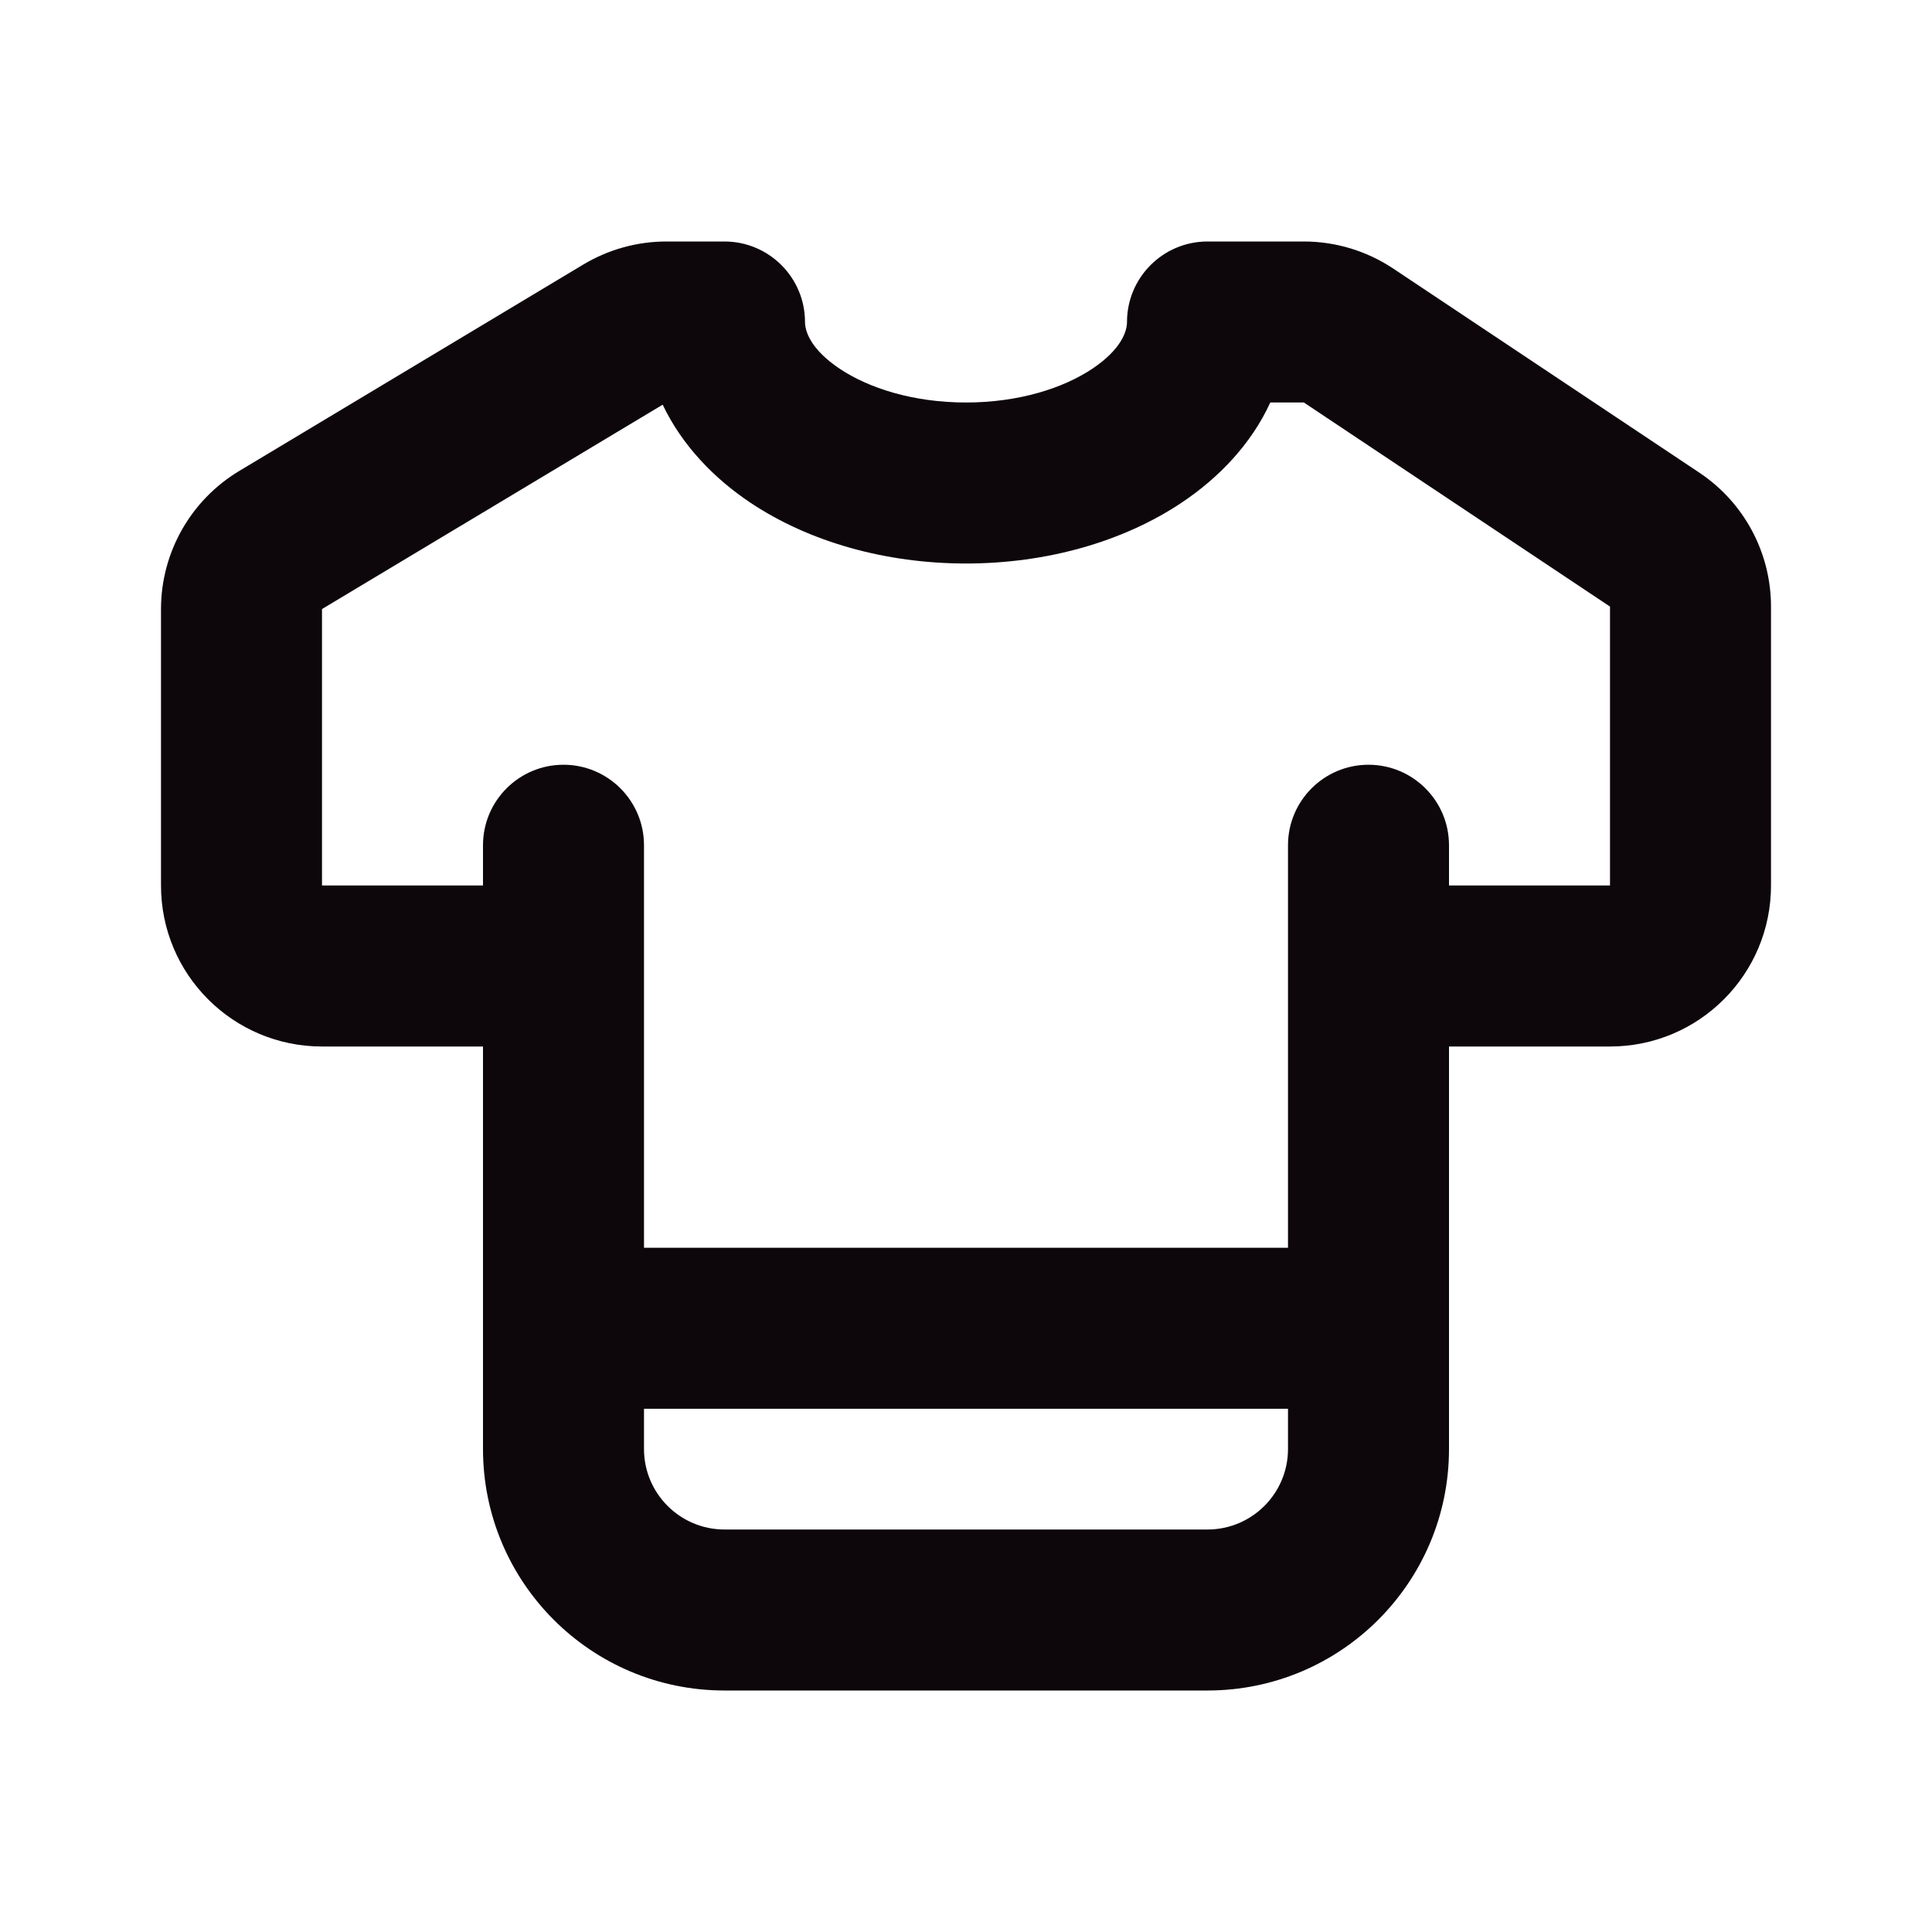 <svg width="24" height="24" viewBox="0 0 24 24" fill="none" xmlns="http://www.w3.org/2000/svg">
<path fill-rule="evenodd" clip-rule="evenodd" d="M8.277 3C7.915 3 7.559 3.099 7.248 3.285L2.971 5.851C2.369 6.213 2 6.864 2 7.566V11C2 12.105 2.895 13 4 13H6V15.5V18C6 19.657 7.343 21 9 21H15C16.657 21 18 19.657 18 18V15.5V13H20C21.105 13 22 12.105 22 11V7.535C22 6.866 21.666 6.242 21.109 5.871L17.307 3.336C16.978 3.117 16.592 3 16.197 3H15C14.448 3 14 3.448 14 4C14 4.114 13.931 4.339 13.567 4.582C13.21 4.82 12.659 5 12 5C11.341 5 10.79 4.82 10.433 4.582C10.069 4.339 10 4.114 10 4C10 3.448 9.552 3 9 3H8.277ZM18 11H20V7.535L16.197 5H15.78C15.542 5.52 15.133 5.942 14.676 6.246C13.947 6.732 12.998 7 12 7C11.002 7 10.053 6.732 9.324 6.246C8.875 5.947 8.473 5.534 8.232 5.027L4 7.566L4 11H6V10.5C6 9.948 6.448 9.5 7 9.5C7.552 9.5 8 9.948 8 10.5V13V15.5H16V13V10.5C16 9.948 16.448 9.5 17 9.5C17.552 9.5 18 9.948 18 10.5V11ZM16 17.5H8V18C8 18.552 8.448 19 9 19H15C15.552 19 16 18.552 16 18V17.5Z" fill="#0D070B"/>
</svg>
